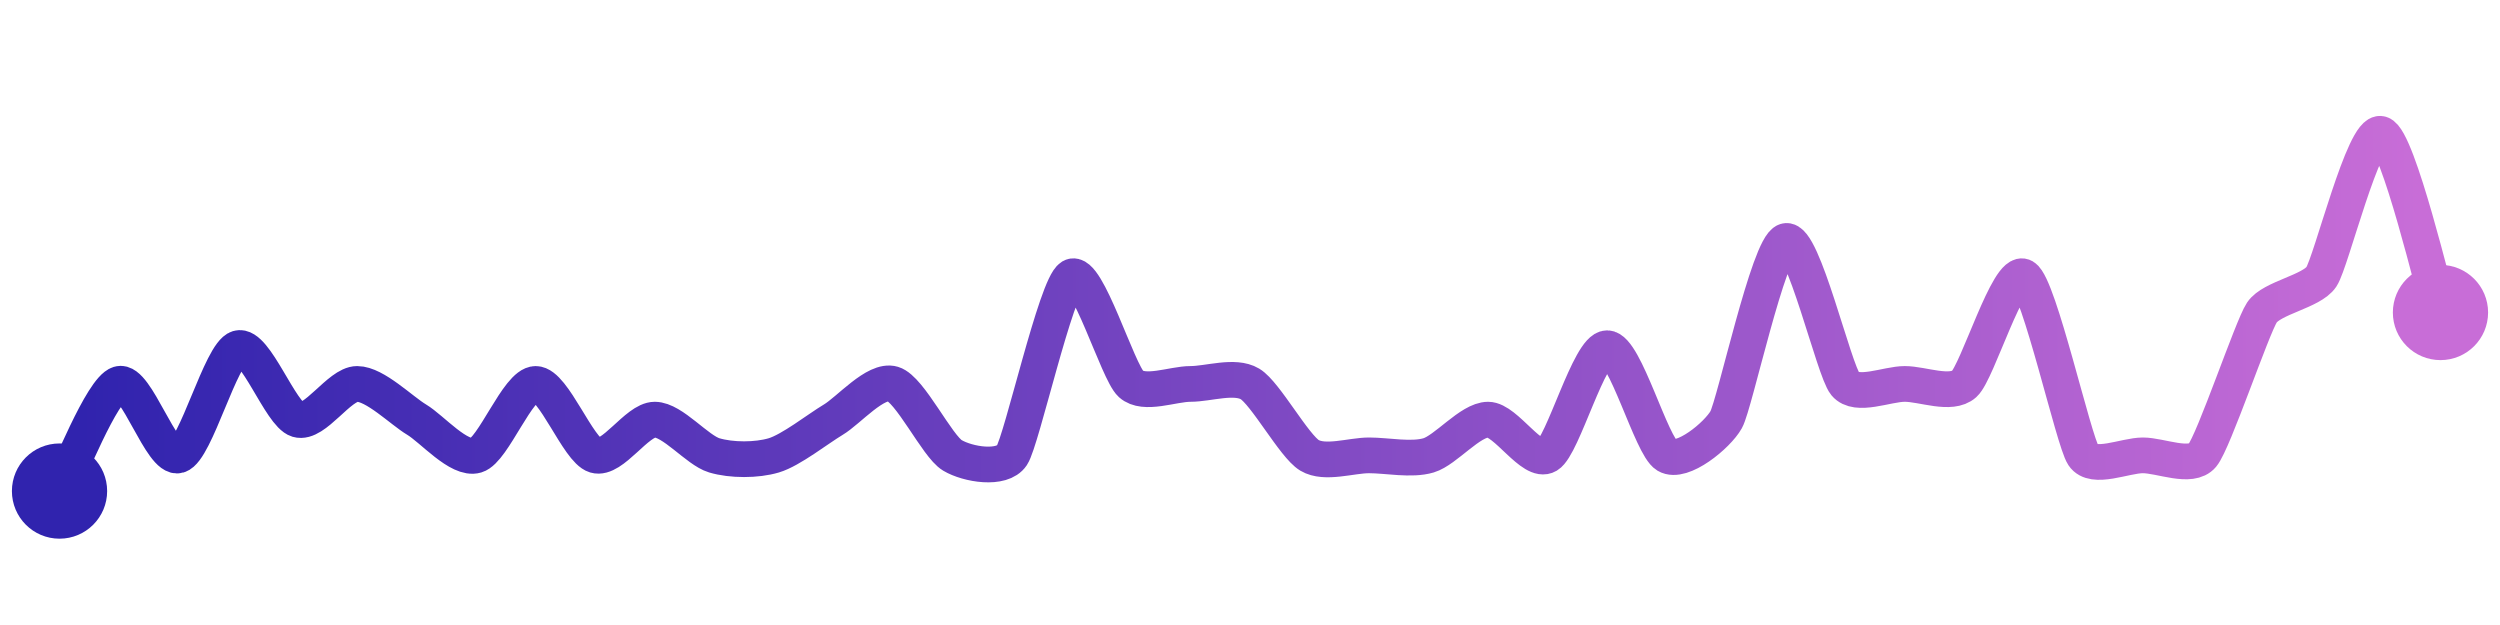 <svg width="200" height="50" viewBox="0 0 210 50" xmlns="http://www.w3.org/2000/svg">
    <defs>
        <linearGradient x1="0%" y1="0%" x2="100%" y2="0%" id="a">
            <stop stop-color="#3023AE" offset="0%"/>
            <stop stop-color="#C86DD7" offset="100%"/>
        </linearGradient>
    </defs>
    <path stroke="url(#a)"
          stroke-width="3"
          stroke-linejoin="round"
          stroke-linecap="round"
          d="M5 40 C 5.73 38.69, 8.56 31.43, 10 31 S 13.56 37.43, 15 37 S 18.56 28.43, 20 28 S 23.56 33.57, 25 34 S 28.5 31, 30 31 S 33.71 33.23, 35 34 S 38.56 37.43, 40 37 S 43.5 31, 45 31 S 48.56 36.57, 50 37 S 53.5 34, 55 34 S 58.56 36.57, 60 37 S 63.56 37.43, 65 37 S 68.71 34.77, 70 34 S 73.56 30.57, 75 31 S 78.71 36.23, 80 37 S 84.17 38.25, 85 37 S 88.71 22.77, 90 22 S 93.89 30, 95 31 S 98.5 31, 100 31 S 103.71 30.23, 105 31 S 108.71 36.23, 110 37 S 113.5 37, 115 37 S 118.56 37.43, 120 37 S 123.5 34, 125 34 S 128.71 37.77, 130 37 S 133.5 28, 135 28 S 138.71 36.23, 140 37 S 144.27 35.31, 145 34 S 148.56 19.43, 150 19 S 154.04 29.85, 155 31 S 158.5 31, 160 31 S 163.89 32, 165 31 S 168.71 21.23, 170 22 S 174.17 35.75, 175 37 S 178.5 37, 180 37 S 184.04 38.15, 185 37 S 189.17 26.25, 190 25 S 194.17 23.25, 195 22 S 198.56 9.57, 200 10 S 204.53 23.58, 205 25"
          fill="none"/>
    <circle r="4" cx="5" cy="40" fill="#3023AE"/>
    <circle r="4" cx="205" cy="25" fill="#C86DD7"/>      
</svg>